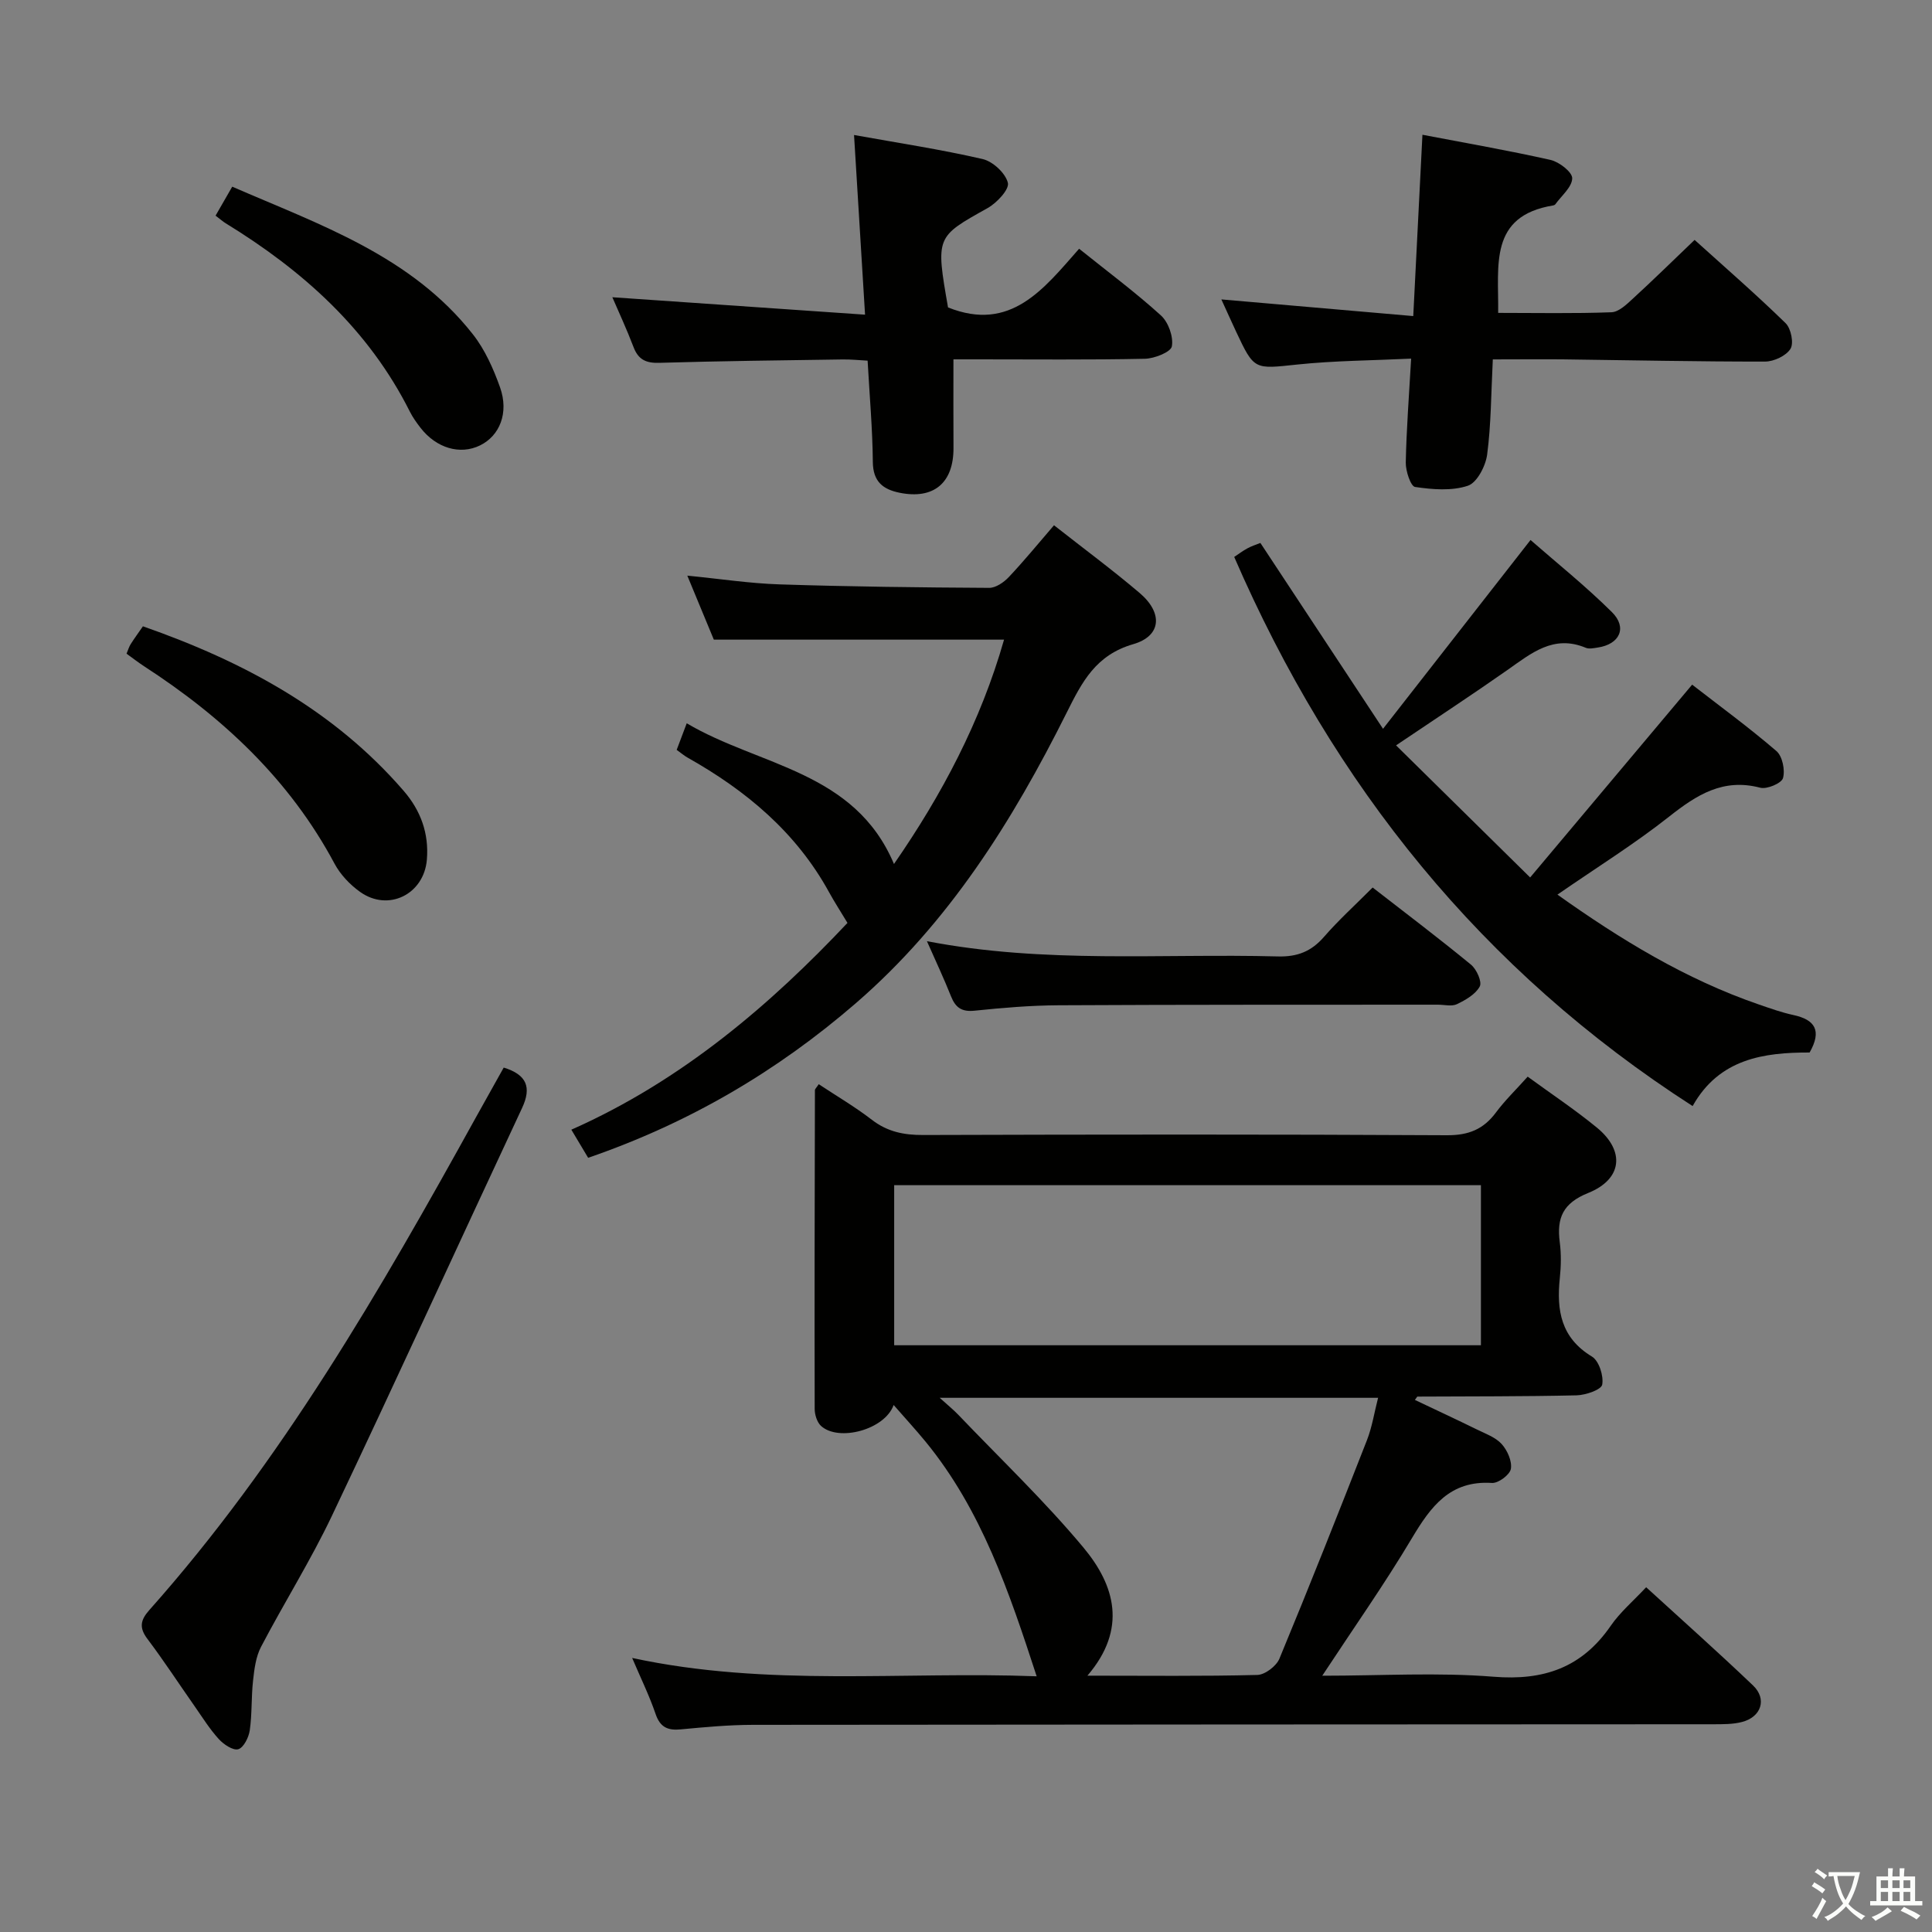 <svg enable-background="new 0 0 400 400" viewBox="0 0 400 400" xmlns="http://www.w3.org/2000/svg"><rect x="0" y="0" width="400" height="400" fill="#808080" stroke="none"/><path d="m377.9 391.2c-.2.3-.4.5-.6.8-.7-.6-1.4-1-2.2-1.5.2-.3.4-.5.5-.8.6.4 1.4.8 2.3 1.5zm-1.8 6.1c-.2-.2-.5-.4-.9-.6.4-.6.8-1.2 1.2-1.9s.7-1.3.9-1.9c.3.3.5.5.8.7-.7 1.3-1.4 2.6-2 3.7zm2.2-9c-.3.3-.5.5-.6.8-.6-.6-1.3-1.1-2-1.5.3-.3.5-.5.6-.7.6.5 1.3.9 2 1.4zm.3.2v-.9h2 4.5c-.3 1.3-.6 2.5-1 3.6s-.9 2.1-1.4 3c.4.5 1 1 1.6 1.4s1.2.8 1.9 1.1c-.3.2-.5.4-.8.8-.4-.3-1-.7-1.6-1.2s-1.2-1.1-1.6-1.6c-.5.6-1.1 1.1-1.7 1.6s-1.4.9-2.1 1.4c-.1-.3-.3-.5-.7-.8.6-.2 1.2-.5 1.9-1s1.4-1.1 2-1.8c-.5-.8-.9-1.6-1.2-2.5s-.6-2-.8-3.2c-.4.1-.7.1-1 .1zm2.5 2.7c.3 1 .7 1.7 1 2.2.3-.5.6-1.1 1-2s.6-1.9.9-3h-3.2-.4c.1.9.3 1.8.7 2.8z" fill="#fbfcfa"/><path d="m396.5 388.5v1.5 3.6h1.5v.9c-.4 0-1 0-1.7 0h-7.9c-.5 0-.9 0-1.2 0v-.9h1.3v-3.5c0-.7 0-1.2 0-1.6h2.4c0-.8 0-1.4 0-1.7h1c0 .3-.1.8-.1 1.7h1.5c0-.8 0-1.4 0-1.7h1c0 .3-.1.9-.1 1.7zm-8.2 9.2c-.2-.3-.5-.5-.8-.8.8-.3 1.4-.6 1.9-.9s1-.7 1.4-1.1c.3.3.6.5.9.8-1.6 1-2.8 1.6-3.4 2zm2.6-6.8v-1.6h-1.5v1.6zm0 2.7v-1.9h-1.5v1.9zm2.4-2.7v-1.6h-1.5v1.6zm0 2.7v-1.9h-1.5v1.9zm.2 2 .7-.8c.4.2.9.5 1.6.8s1.3.7 1.8 1c-.3.3-.5.5-.8.8-.4-.3-1.5-1-3.3-1.8zm2-4.7v-1.6h-1.4v1.6zm0 2.7v-1.9h-1.4v1.9z" fill="#fbfcfa"/><g fill="#010100"><path d="m292.94 289.84c4.34 2.06 8.62 4.05 12.86 6.13 1.79.88 3.85 1.61 5.11 3.01 1.18 1.31 2.17 3.54 1.9 5.14-.21 1.21-2.59 2.99-3.91 2.91-8.69-.56-12.66 4.87-16.57 11.42-5.66 9.5-12.04 18.56-18.57 28.49 12.29 0 23.94-.72 35.46.21 10.42.84 18.3-1.89 24.26-10.54 1.95-2.83 4.66-5.12 7.34-7.99 7.5 6.86 14.94 13.47 22.14 20.35 2.91 2.78 1.71 6.5-2.27 7.54-1.89.5-3.94.47-5.92.48-66.3.04-132.61.04-198.91.12-4.98.01-9.96.47-14.92.94-2.7.26-4.27-.44-5.21-3.2-1.28-3.76-3.05-7.36-4.85-11.59 28.08 6.07 56.09 2.74 83.75 3.8-5.69-17.45-11.41-34.44-23-48.58-2.07-2.52-4.28-4.92-6.61-7.59-1.83 5.13-11.4 7.66-15.04 4.33-.83-.77-1.31-2.34-1.31-3.54-.05-21.99 0-43.98.05-65.96 0-.26.32-.53.79-1.25 3.68 2.44 7.51 4.68 11 7.37 3.23 2.49 6.64 3.17 10.63 3.15 36.15-.11 72.3-.15 108.45.05 4.45.02 7.53-1.22 10.12-4.7 1.87-2.52 4.17-4.73 6.58-7.43 4.83 3.53 9.77 6.81 14.33 10.55 5.86 4.81 5.3 10.67-1.8 13.53-5.24 2.11-6.54 5.17-5.89 10.18.32 2.46.27 5.01.01 7.49-.69 6.63.23 12.32 6.65 16.2 1.46.88 2.46 4 2.13 5.81-.19 1.06-3.41 2.17-5.3 2.22-10.99.25-21.98.2-32.97.26-.06.01-.14.21-.51.69zm-107.81-11.32h121.48c0-11.33 0-22.25 0-33.14-40.69 0-81.05 0-121.48 0zm40.01 68.41c12.53 0 23.85.14 35.17-.15 1.6-.04 3.94-1.83 4.58-3.37 6.22-15 12.2-30.11 18.12-45.23 1.07-2.74 1.52-5.72 2.31-8.78-30.34 0-60.18 0-90.77 0 1.69 1.54 2.85 2.46 3.86 3.52 8.72 9.13 17.9 17.87 25.96 27.55 6.41 7.72 9.1 16.73.77 26.46z"/><path d="m322.45 185.22c12.99 9.24 26.5 17.52 41.71 22.75 2.35.81 4.72 1.66 7.14 2.18 4.45.96 5.96 3.19 3.36 7.76-9.42-.02-18.72 1.25-24.22 11.09-43.65-28.08-74.39-66.4-94.91-113.69.86-.57 1.75-1.25 2.73-1.78.86-.47 1.81-.77 2.69-1.12 8.2 12.42 16.29 24.69 25.39 38.48 10.58-13.55 20.26-25.93 30.54-39.09 5.32 4.66 11.37 9.5 16.84 14.92 3.26 3.22 1.62 6.68-2.94 7.35-.82.12-1.78.34-2.48.04-6.67-2.78-11.29 1.16-16.21 4.61-7.21 5.06-14.57 9.88-23.05 15.6 8.9 8.77 17.87 17.61 27.76 27.35 11.53-13.72 22.3-26.54 33.54-39.92 5.56 4.32 11.7 8.81 17.44 13.74 1.25 1.07 1.84 3.94 1.37 5.61-.3 1.07-3.32 2.35-4.71 1.99-7.69-2.02-13.15 1.47-18.85 5.97-7.14 5.64-14.93 10.49-23.14 16.16z"/><path d="m175.46 191.08c-1.47-2.45-2.73-4.38-3.83-6.39-6.8-12.38-17.15-21.01-29.25-27.82-.72-.4-1.35-.95-2.28-1.62.57-1.5 1.14-3.01 2.08-5.5 15.06 8.9 34.74 9.81 42.91 29.13 9.9-14.29 17.96-29.52 22.79-46.45-19.99 0-39.68 0-60.09 0-1.49-3.59-3.38-8.15-5.49-13.25 6.74.66 12.91 1.61 19.09 1.81 14.47.47 28.94.64 43.41.72 1.36.01 3.03-1.14 4.05-2.22 3.18-3.37 6.12-6.97 9.37-10.74 6.06 4.77 12.06 9.2 17.73 14.02 4.85 4.12 4.54 8.9-1.33 10.6-7.76 2.25-10.59 7.8-13.78 14.19-11.21 22.43-24.4 43.5-43.67 60.16-16.3 14.09-34.49 24.79-55.4 31.99-.98-1.64-2.05-3.42-3.48-5.82 23.17-10.26 41.58-26.27 57.17-42.81z"/><path d="m309.07 74.41c-.36 7.13-.35 13.47-1.17 19.69-.31 2.38-2.1 5.84-4 6.47-3.34 1.11-7.32.78-10.92.25-.91-.13-1.96-3.3-1.93-5.05.13-6.8.66-13.58 1.11-21.52-8.19.39-15.91.42-23.54 1.22-8.96.94-8.93 1.23-12.74-6.9-.97-2.07-1.9-4.16-3.01-6.58 13.38 1.16 26.23 2.28 39.73 3.45.65-12.95 1.26-24.95 1.9-37.54 8.82 1.69 17.72 3.23 26.52 5.21 1.8.41 4.51 2.52 4.49 3.8-.03 1.82-2.21 3.6-3.49 5.38-.09.12-.28.21-.43.24-13.38 2.18-11.28 12.41-11.41 22.25 7.93 0 15.7.16 23.46-.13 1.53-.06 3.16-1.65 4.46-2.85 4.16-3.81 8.19-7.77 12.75-12.13 6.43 5.81 12.81 11.35 18.84 17.24 1.12 1.09 1.74 4.14 1.01 5.31-.9 1.45-3.44 2.64-5.27 2.64-13.97.02-27.95-.29-41.92-.46-4.65-.04-9.29.01-14.44.01z"/><path d="m126.78 61.54c17.17 1.18 34.3 2.36 52.32 3.61-.78-12.81-1.51-24.64-2.28-37.2 9.22 1.66 18 2.99 26.62 4.98 2.12.49 4.74 2.92 5.23 4.92.33 1.37-2.3 4.17-4.21 5.24-10.69 5.97-10.75 5.86-8.18 20.56 12.99 5.2 19.83-3.87 27.14-12.15 5.9 4.74 11.65 9.01 16.93 13.8 1.55 1.4 2.63 4.43 2.27 6.41-.22 1.19-3.61 2.53-5.6 2.57-11.49.24-23 .12-34.49.12-1.8 0-3.59 0-5.13 0 0 6.44-.03 12.36.01 18.29.05 7.28-4.07 10.76-11.15 9.33-3.46-.7-5.51-2.31-5.55-6.37-.06-6.8-.67-13.6-1.08-20.98-1.71-.09-3.47-.28-5.23-.25-12.64.18-25.28.33-37.91.7-2.75.08-4.33-.66-5.32-3.25-1.4-3.68-3.07-7.27-4.39-10.33z"/><path d="m104.29 221.03c4.79 1.48 5.8 4.09 3.8 8.37-13.15 28.12-26.04 56.37-39.36 84.41-4.41 9.28-9.92 18.04-14.69 27.16-1.08 2.06-1.39 4.63-1.65 7-.38 3.41-.19 6.89-.68 10.28-.21 1.46-1.27 3.58-2.38 3.91-1.08.31-3.03-1-4.04-2.11-1.89-2.08-3.4-4.51-5.02-6.83-3.25-4.63-6.34-9.38-9.74-13.89-1.76-2.33-1.47-3.9.39-5.99 27.4-30.79 47.83-66.22 67.64-102.05 1.86-3.33 3.72-6.66 5.73-10.26z"/><path d="m191.91 194.86c24.39 4.71 48.57 2.52 72.64 3.16 4.04.11 6.92-1.02 9.55-4.03 3.04-3.5 6.5-6.63 10.09-10.24 6.85 5.32 13.72 10.51 20.36 15.97 1.16.95 2.33 3.55 1.82 4.51-.86 1.62-2.92 2.8-4.72 3.67-1.08.52-2.62.11-3.95.11-26.16.02-52.32-.02-78.48.12-5.81.03-11.63.52-17.41 1.12-2.64.28-3.95-.58-4.89-2.92-1.47-3.69-3.16-7.29-5.01-11.47z"/><path d="m29.59 129.67c20.83 7.29 39.51 17.33 53.98 34.06 3.53 4.08 5.26 8.81 4.81 14.24-.59 7.19-7.98 10.87-13.84 6.68-2.1-1.5-4.07-3.58-5.28-5.84-9.28-17.37-23.1-30.28-39.4-40.85-1.23-.8-2.39-1.71-3.66-2.62.33-.79.51-1.44.86-1.98.7-1.12 1.49-2.18 2.53-3.69z"/><path d="m44.63 44.65c1.15-1.99 2.13-3.7 3.45-6 18.19 7.91 37.03 14.29 49.83 30.57 2.5 3.18 4.25 7.13 5.62 10.98 1.87 5.27-.07 10.03-4.15 12.02-4.12 2.01-9.04.58-12.32-3.65-.81-1.05-1.6-2.15-2.19-3.32-8.57-17.09-22.17-29.23-38.17-39.04-.55-.34-1.04-.78-2.07-1.56z"/></g></svg>